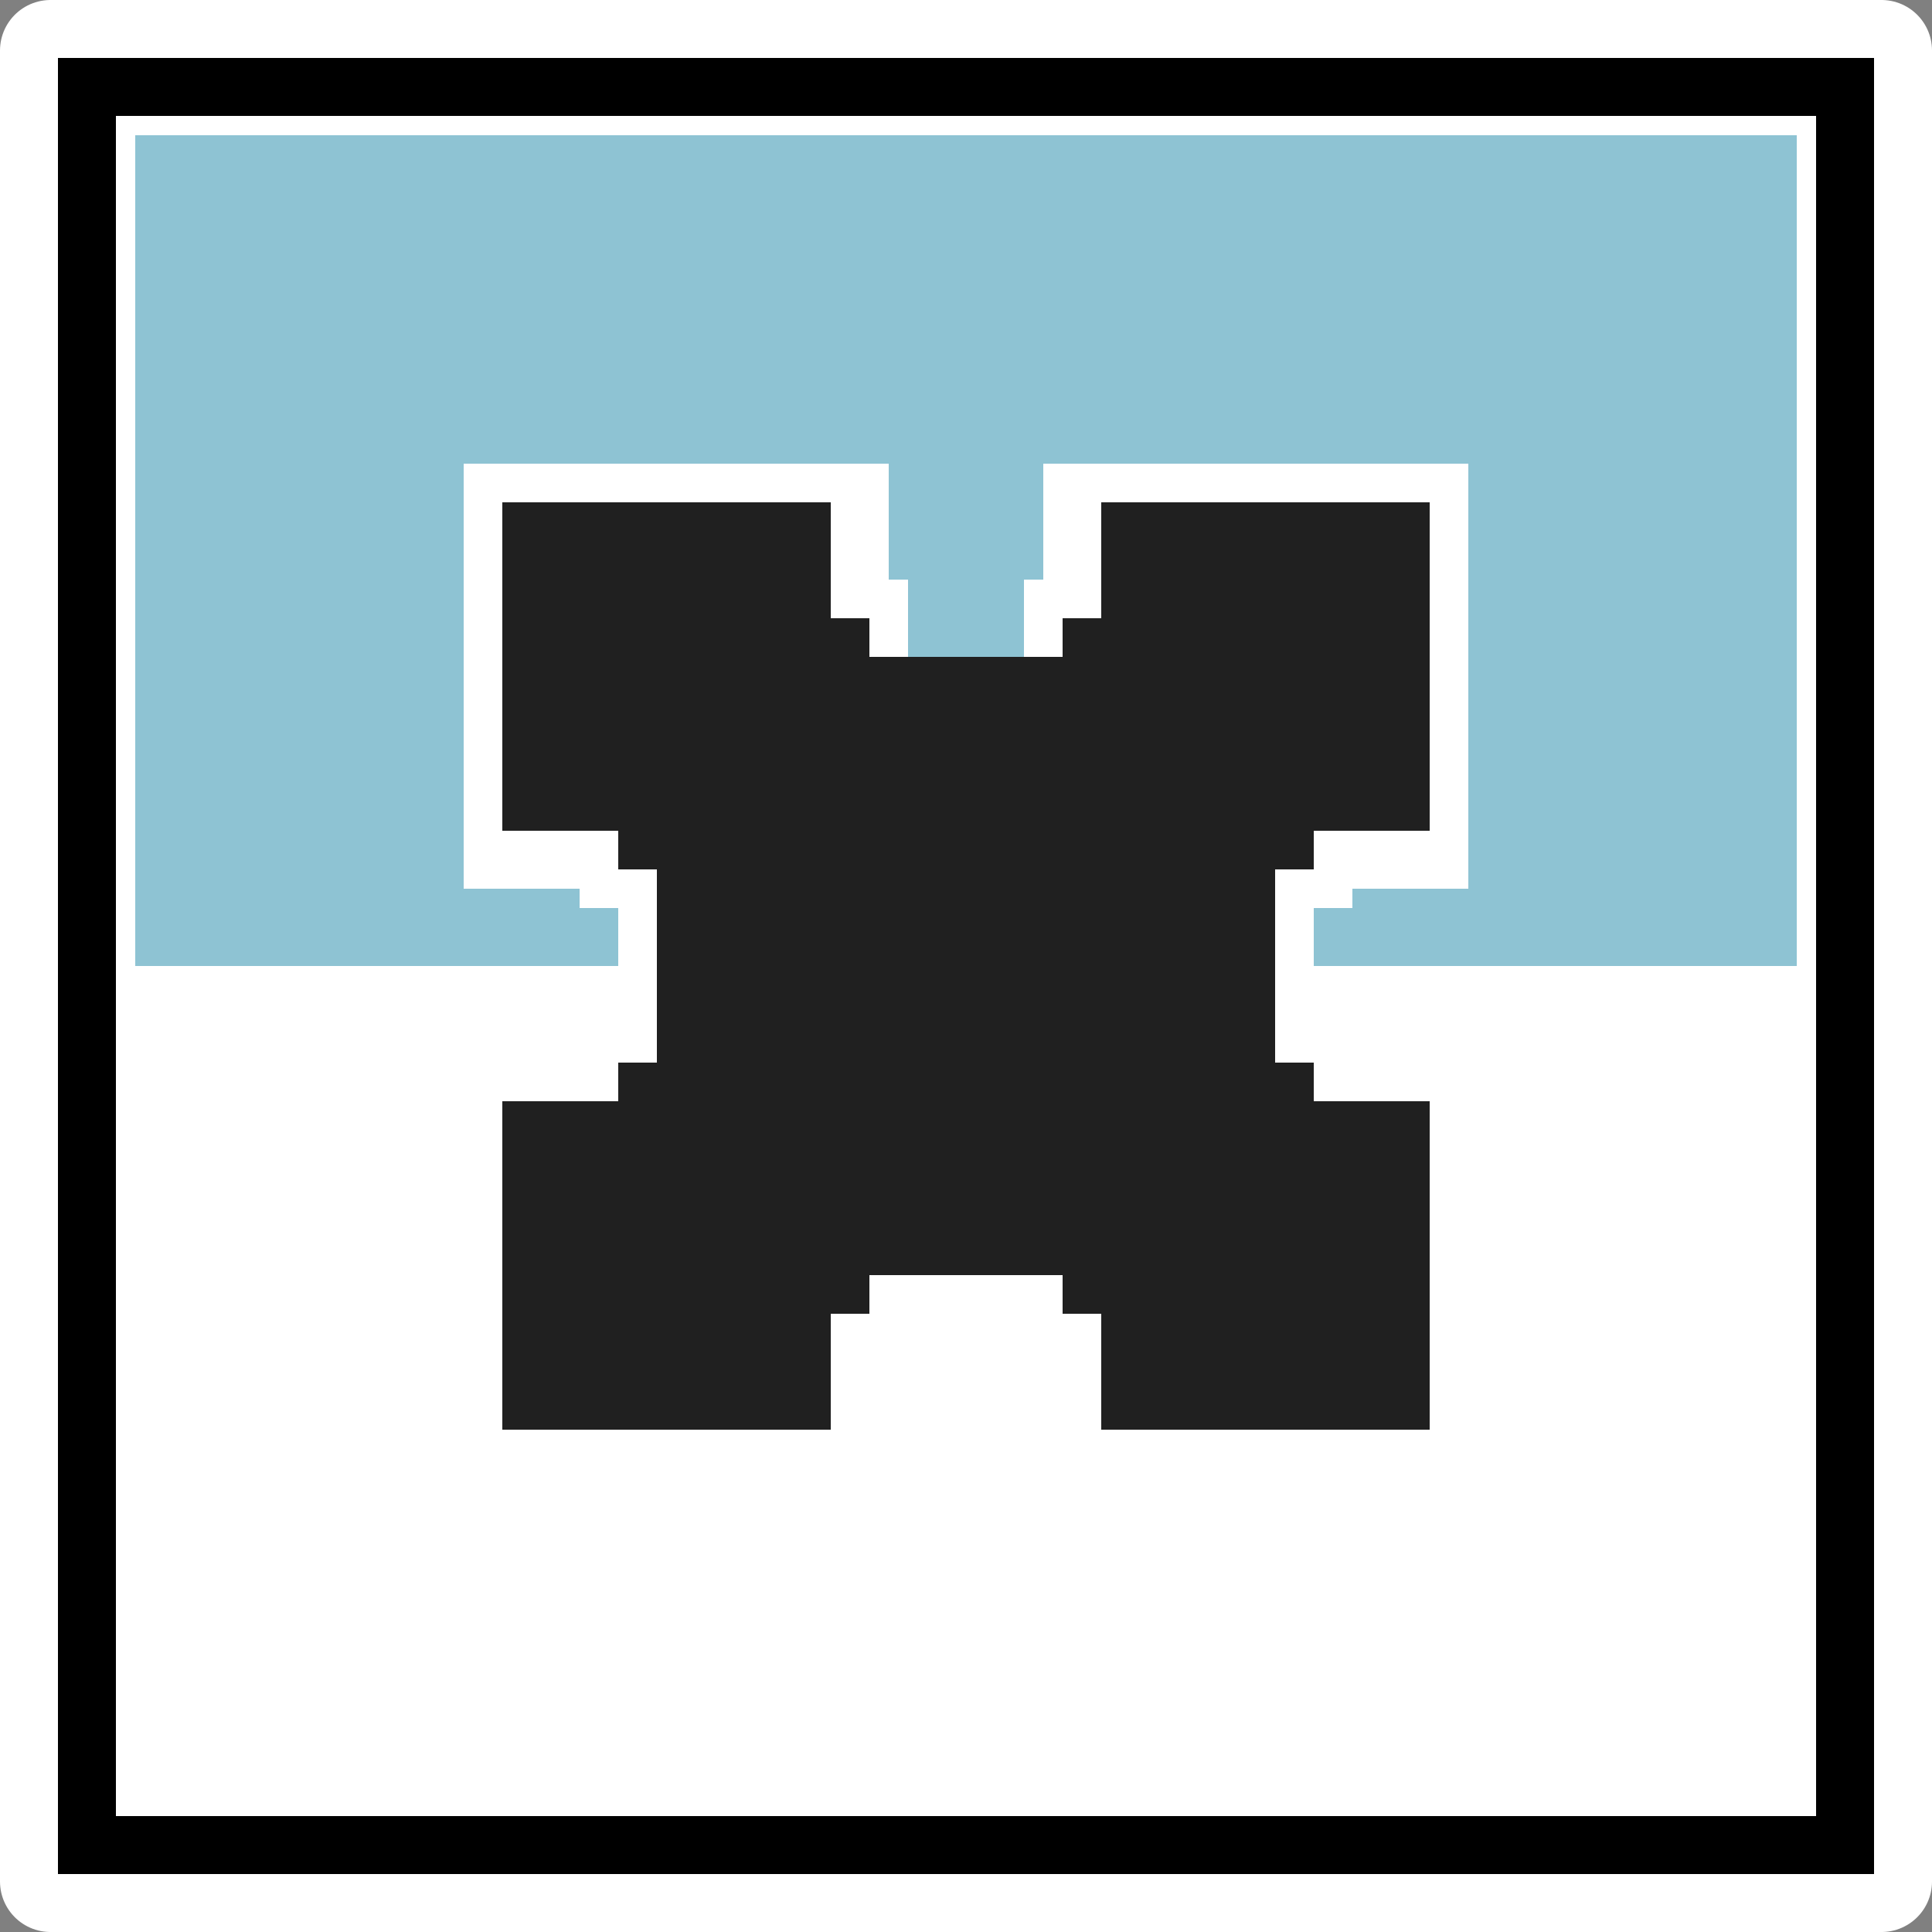<?xml version="1.0" encoding="UTF-8" standalone="no"?>
<!-- Created with Inkscape (http://www.inkscape.org/) -->

<svg
   width="100"
   height="100"
   viewBox="0 0 100 100"
   version="1.1"
   id="svg5"
   inkscape:version="1.1.1 (3bf5ae0d25, 2021-09-20)"
   sodipodi:docname="bF.svg"
   xmlns:inkscape="http://www.inkscape.org/namespaces/inkscape"
   xmlns:sodipodi="http://sodipodi.sourceforge.net/DTD/sodipodi-0.dtd"
   xmlns="http://www.w3.org/2000/svg"
   xmlns:svg="http://www.w3.org/2000/svg">
  <rect x="0" y="0" width="100" height="100" fill="#808080" stroke="none"/>
  <sodipodi:namedview
     id="namedview7"
     pagecolor="#ffffff"
     bordercolor="#666666"
     borderopacity="1.0"
     inkscape:pageshadow="2"
     inkscape:pageopacity="0.0"
     inkscape:pagecheckerboard="0"
     inkscape:document-units="px"
     showgrid="false"
     inkscape:zoom="2.5420489"
     inkscape:cx="-19.472482"
     inkscape:cy="58.417445"
     inkscape:window-width="1332"
     inkscape:window-height="1011"
     inkscape:window-x="1922"
     inkscape:window-y="0"
     inkscape:window-maximized="0"
     inkscape:current-layer="layer1" />
  <defs
     id="defs2" />
  <g
     inkscape:label="레이어 1"
     inkscape:groupmode="layer"
     id="layer1">
    <g
       id="g2564"
       transform="matrix(1,0,0,-1,0,100)">
      <rect
         style="fill:#ffffff;stroke:#ffffff;stroke-width:5.228;stroke-linejoin:round;paint-order:markers stroke fill"
         id="rect1182"
         width="94.772"
         height="94.772"
         x="2.614"
         y="-97.386"
         transform="scale(1,-1)" />
      <rect
         style="fill:#000000;fill-opacity:1;stroke-width:0;stroke-linejoin:round;paint-order:markers stroke fill"
         id="rect1398"
         width="94"
         height="94"
         x="3"
         y="-97"
         transform="scale(1,-1)" />
      <rect
         style="fill:#ffffff;fill-opacity:1;stroke-width:0;stroke-linejoin:round;paint-order:markers stroke fill"
         id="rect1555"
         width="88"
         height="88"
         x="6"
         y="-94"
         transform="scale(1,-1)" />
      <rect
         style="fill:#8ec3d3;fill-opacity:1;stroke-width:0;stroke-linejoin:round;paint-order:markers stroke fill"
         id="rect1366-1"
         width="86"
         height="43"
         x="7"
         y="50" />
      <rect
         style="fill:#ffffff;fill-opacity:1;stroke-width:0;stroke-linejoin:round;paint-order:markers stroke fill"
         id="rect2373"
         width="22"
         height="22"
         x="24"
         y="54" />
      <rect
         style="fill:#ffffff;fill-opacity:1;stroke-width:0;stroke-linejoin:round;paint-order:markers stroke fill"
         id="rect2373-7"
         width="22"
         height="22"
         x="54"
         y="54" />
      <rect
         style="fill:#ffffff;fill-opacity:1;stroke-width:0;stroke-linejoin:round;paint-order:markers stroke fill"
         id="rect2373-7-6"
         width="17"
         height="17"
         x="30"
         y="53" />
      <rect
         style="fill:#ffffff;fill-opacity:1;stroke-width:0;stroke-linejoin:round;paint-order:markers stroke fill"
         id="rect2373-7-6-2"
         width="17"
         height="17"
         x="53"
         y="53" />
      <rect
         style="fill:#ffffff;fill-opacity:1;stroke-width:0;stroke-linejoin:round;paint-order:markers stroke fill"
         id="rect2373-7-6-0"
         width="36"
         height="5"
         x="32"
         y="49" />
      <rect
         style="fill:#202020;fill-opacity:1;stroke-width:0;stroke-linejoin:round;paint-order:markers stroke fill"
         id="rect25016"
         width="17"
         height="17"
         x="26"
         y="26" />
      <rect
         style="fill:#202020;fill-opacity:1;stroke-width:0;stroke-linejoin:round;paint-order:markers stroke fill"
         id="rect25016-5"
         width="17"
         height="17"
         x="57"
         y="26" />
      <rect
         style="fill:#202020;fill-opacity:1;stroke-width:0;stroke-linejoin:round;paint-order:markers stroke fill"
         id="rect25016-5-7"
         width="17"
         height="17"
         x="26"
         y="57" />
      <rect
         style="fill:#202020;fill-opacity:1;stroke-width:0;stroke-linejoin:round;paint-order:markers stroke fill"
         id="rect25016-5-9"
         width="17"
         height="17"
         x="57"
         y="57" />
      <rect
         style="fill:#202020;fill-opacity:1;stroke-width:0;stroke-linejoin:round;paint-order:markers stroke fill"
         id="rect25016-5-4"
         width="32"
         height="32"
         x="34"
         y="34" />
      <rect
         style="fill:#202020;fill-opacity:1;stroke-width:0;stroke-linejoin:round;paint-order:markers stroke fill"
         id="rect25016-5-4-1-3-1"
         width="13"
         height="13"
         x="55"
         y="32" />
      <rect
         style="fill:#202020;fill-opacity:1;stroke-width:0;stroke-linejoin:round;paint-order:markers stroke fill"
         id="rect25016-5-4-1-3-1-6"
         width="13"
         height="13"
         x="32"
         y="32" />
      <rect
         style="fill:#202020;fill-opacity:1;stroke-width:0;stroke-linejoin:round;paint-order:markers stroke fill"
         id="rect25016-5-4-1-3-1-8"
         width="13"
         height="13"
         x="32"
         y="55" />
      <rect
         style="fill:#202020;fill-opacity:1;stroke-width:0;stroke-linejoin:round;paint-order:markers stroke fill"
         id="rect25016-5-4-1-3-1-5"
         width="13"
         height="13"
         x="55"
         y="55" />
    </g>
  </g>
</svg>
